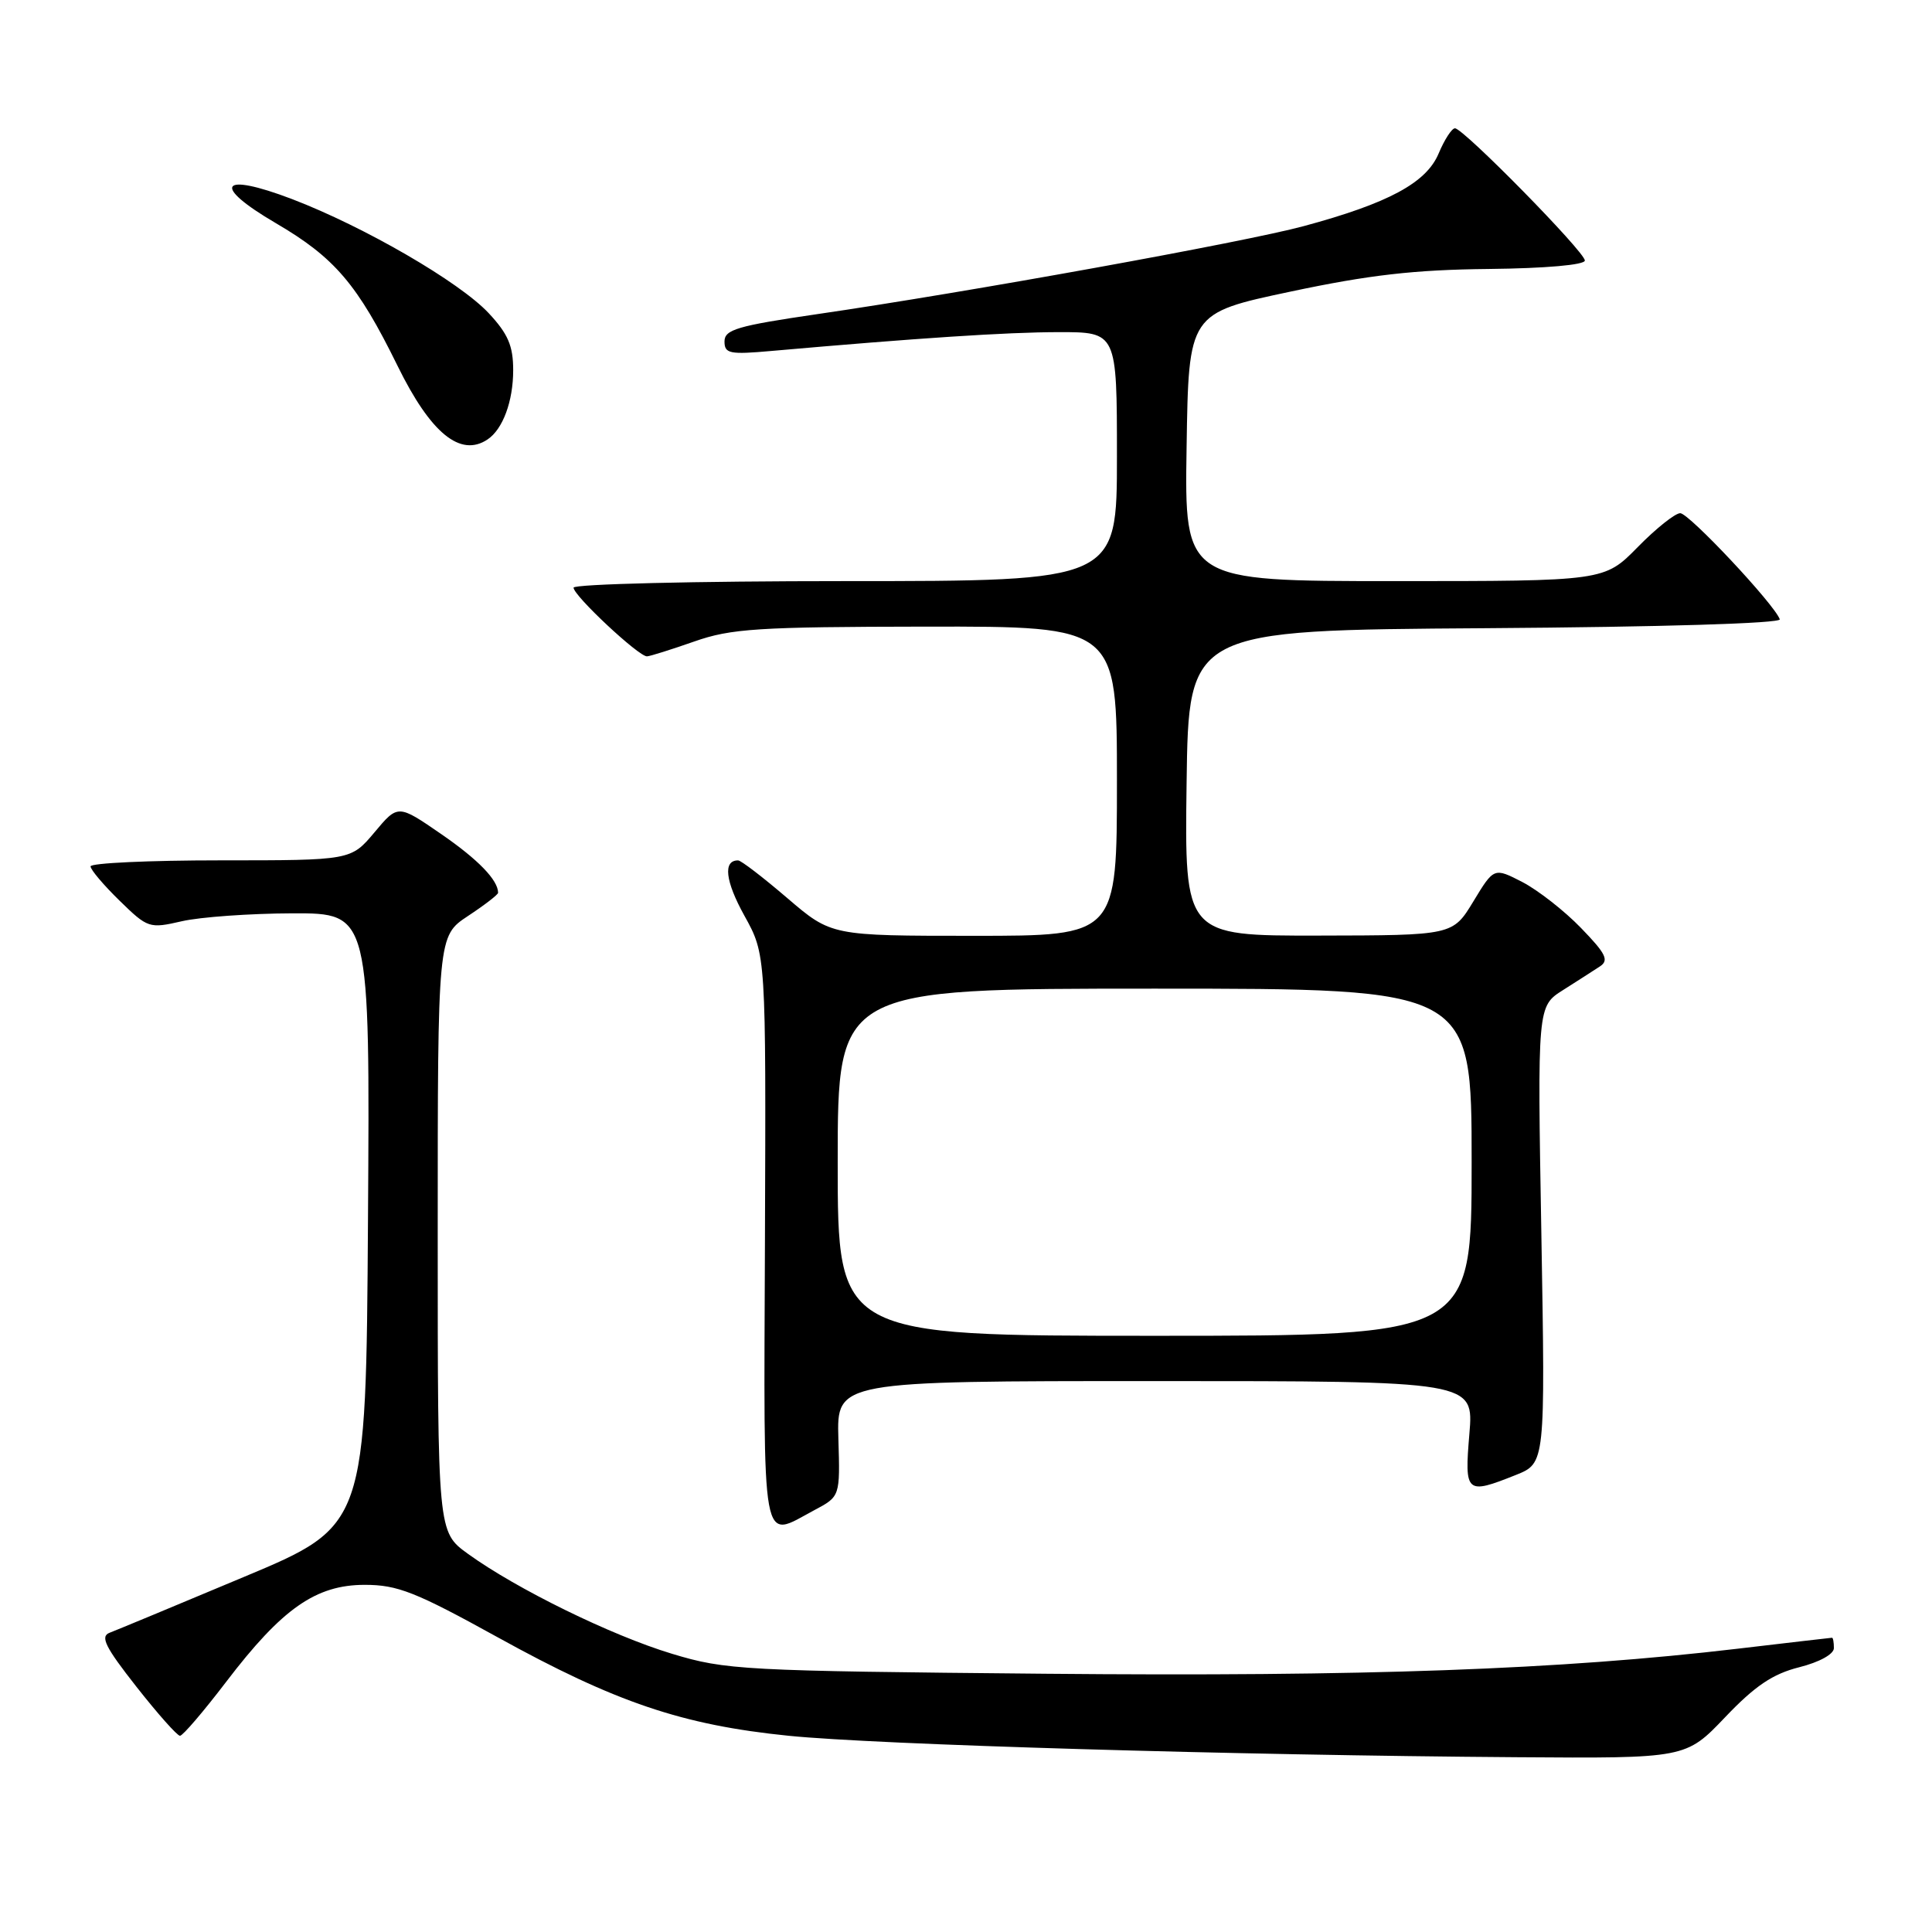 <?xml version="1.0" encoding="UTF-8" standalone="no"?>
<!DOCTYPE svg PUBLIC "-//W3C//DTD SVG 1.1//EN" "http://www.w3.org/Graphics/SVG/1.1/DTD/svg11.dtd" >
<svg xmlns="http://www.w3.org/2000/svg" xmlns:xlink="http://www.w3.org/1999/xlink" version="1.1" viewBox="0 0 256 256">
 <g >
 <path fill="currentColor"
d=" M 228.59 227.54 C 232.54 223.39 234.90 221.80 238.40 220.92 C 241.09 220.24 243.00 219.19 243.00 218.38 C 243.00 217.62 242.89 217.00 242.75 217.01 C 242.61 217.01 237.00 217.67 230.27 218.46 C 206.70 221.24 180.87 222.17 138.50 221.78 C 98.35 221.41 96.17 221.29 89.03 219.13 C 80.99 216.70 68.43 210.54 61.99 205.88 C 58.00 202.99 58.00 202.99 58.00 163.51 C 58.00 124.03 58.00 124.03 62.00 121.38 C 64.20 119.93 66.00 118.54 66.00 118.30 C 66.00 116.62 63.36 113.89 58.45 110.51 C 52.73 106.57 52.73 106.57 49.62 110.29 C 46.50 114.00 46.50 114.00 29.25 114.00 C 19.76 114.00 12.00 114.36 12.00 114.80 C 12.00 115.24 13.73 117.28 15.84 119.34 C 19.58 122.99 19.78 123.06 24.09 122.07 C 26.51 121.51 33.12 121.04 38.76 121.02 C 49.02 121.00 49.02 121.00 48.76 161.59 C 48.50 202.18 48.50 202.18 32.30 208.96 C 23.39 212.70 15.39 216.02 14.52 216.35 C 13.25 216.84 13.94 218.24 18.06 223.48 C 20.88 227.07 23.48 230.00 23.85 230.00 C 24.22 230.00 26.97 226.78 29.97 222.85 C 37.38 213.13 41.86 210.00 48.33 210.00 C 52.68 210.00 55.06 210.94 65.93 216.94 C 81.59 225.59 90.40 228.57 104.51 230.00 C 116.19 231.18 163.76 232.58 200.94 232.84 C 223.38 233.00 223.38 233.00 228.59 227.54 Z  M 107.91 200.10 C 111.32 198.29 111.32 198.29 111.09 190.64 C 110.87 183.00 110.87 183.00 153.08 183.00 C 195.29 183.00 195.29 183.00 194.70 190.00 C 194.04 197.89 194.25 198.08 200.86 195.44 C 204.76 193.88 204.76 193.88 204.24 163.61 C 203.71 133.34 203.71 133.34 207.11 131.19 C 208.97 130.01 211.17 128.60 211.99 128.06 C 213.23 127.25 212.81 126.38 209.49 122.96 C 207.30 120.69 203.80 117.96 201.73 116.88 C 197.96 114.94 197.96 114.94 195.23 119.44 C 192.50 123.94 192.50 123.94 174.73 123.97 C 156.96 124.00 156.96 124.00 157.23 103.75 C 157.50 83.50 157.50 83.50 196.83 83.24 C 220.27 83.08 236.03 82.60 235.83 82.06 C 235.12 80.07 223.80 68.00 222.64 68.00 C 221.97 68.00 219.43 70.02 217.00 72.50 C 212.58 77.00 212.58 77.00 184.77 77.00 C 156.95 77.00 156.95 77.00 157.23 59.25 C 157.50 41.50 157.50 41.50 171.00 38.64 C 181.41 36.43 187.42 35.74 197.25 35.64 C 204.81 35.56 210.00 35.10 210.00 34.52 C 210.00 33.38 193.91 17.00 192.79 17.00 C 192.37 17.00 191.40 18.50 190.63 20.33 C 189.01 24.22 183.98 26.93 172.76 29.96 C 164.93 32.08 128.12 38.74 108.25 41.63 C 97.73 43.17 96.00 43.67 96.00 45.24 C 96.00 46.86 96.67 47.00 102.25 46.50 C 121.67 44.79 133.36 44.02 140.25 44.01 C 148.00 44.00 148.00 44.00 148.00 60.50 C 148.00 77.00 148.00 77.00 112.00 77.00 C 92.17 77.00 76.00 77.39 76.00 77.87 C 76.00 78.93 84.64 87.01 85.73 86.97 C 86.15 86.95 88.97 86.06 92.00 85.00 C 96.87 83.29 100.40 83.06 122.75 83.03 C 148.00 83.00 148.00 83.00 148.00 103.50 C 148.00 124.00 148.00 124.00 129.08 124.00 C 110.16 124.00 110.16 124.00 104.33 119.01 C 101.12 116.26 98.19 114.01 97.81 114.01 C 95.78 113.98 96.09 116.74 98.64 121.34 C 101.50 126.50 101.50 126.50 101.36 164.25 C 101.20 206.25 100.77 203.91 107.91 200.10 Z  M 64.60 58.23 C 66.63 56.88 68.00 53.17 68.00 49.05 C 68.00 45.83 67.32 44.24 64.75 41.49 C 60.89 37.36 48.28 30.05 38.70 26.38 C 29.15 22.74 27.94 24.53 36.55 29.57 C 44.35 34.13 47.37 37.67 52.69 48.50 C 57.07 57.42 61.01 60.63 64.60 58.23 Z  M 111.00 154.00 C 111.00 131.00 111.00 131.00 153.00 131.00 C 195.00 131.00 195.00 131.00 195.00 154.00 C 195.00 177.00 195.00 177.00 153.00 177.00 C 111.00 177.00 111.00 177.00 111.00 154.00 Z "/>
</g>
</svg>